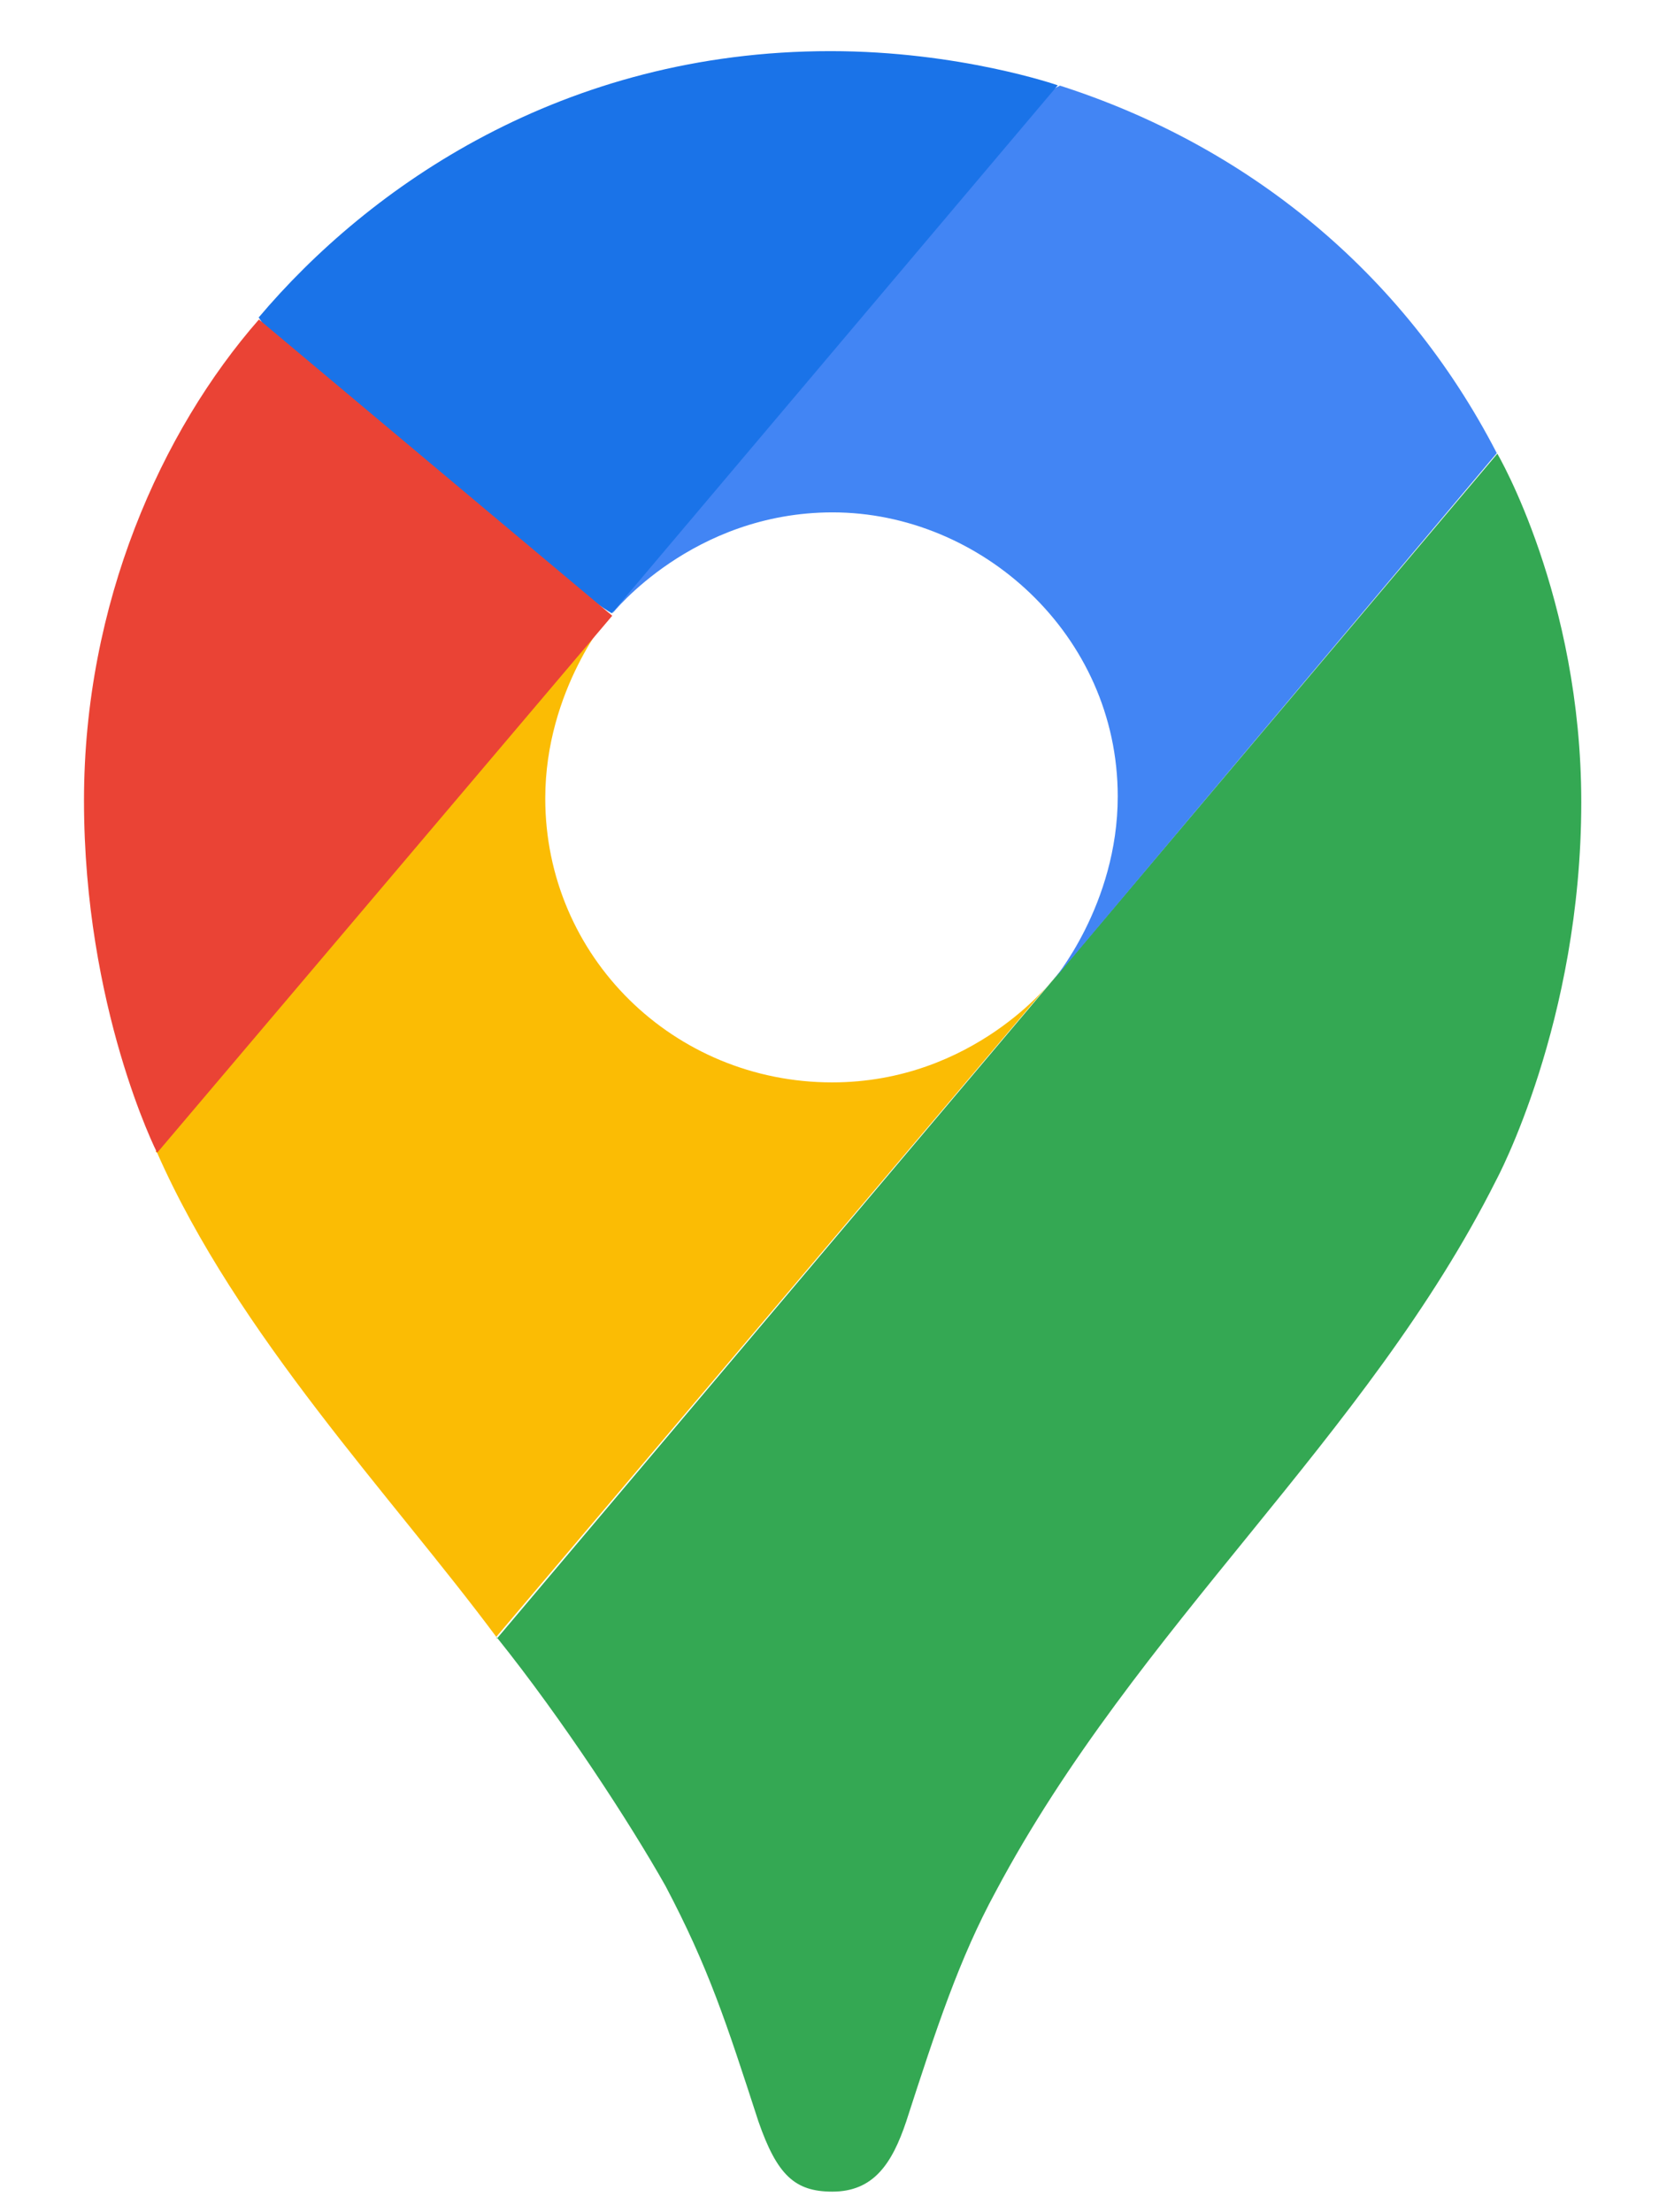 <svg width="27" height="36" viewBox="0 0 27 36" fill="none" xmlns="http://www.w3.org/2000/svg">
<path d="M8.078 26.636C9.157 27.98 10.256 29.671 10.831 30.691C11.531 32.018 11.821 32.914 12.342 34.519C12.647 35.398 12.937 35.665 13.546 35.665C14.212 35.665 14.517 35.217 14.75 34.519C15.237 33.014 15.613 31.868 16.208 30.776C18.502 26.466 22.242 23.404 24.349 19.207C24.349 19.207 25.735 16.644 25.735 13.054C25.735 9.708 24.369 7.383 24.369 7.383L8.087 26.665L8.078 26.636Z" fill="#34A853"/>
<path d="M2.555 18.754C3.867 21.731 6.369 24.34 8.077 26.637L17.129 15.947C17.129 15.947 15.851 17.614 13.543 17.614C10.969 17.614 8.874 15.572 8.874 12.992C8.874 11.217 9.936 9.986 9.936 9.986C3.275 10.973 3.645 12.581 2.535 18.748L2.555 18.754Z" fill="#FBBC04"/>
<path d="M17.243 1.391C20.261 2.358 22.823 4.396 24.36 7.374L17.13 15.966C17.13 15.966 18.191 14.729 18.191 12.96C18.191 10.326 15.96 8.338 13.551 8.338C11.266 8.338 9.965 9.985 9.965 9.985C10.52 8.726 16.256 1.819 17.252 1.393L17.243 1.391Z" fill="#4285F4"/>
<path d="M4.207 5.17C6.006 3.038 9.16 0.832 13.515 0.832C15.619 0.832 17.215 1.388 17.215 1.388L9.957 9.98C9.467 9.715 4.691 6.01 4.207 5.159V5.17Z" fill="#1A73E8"/>
<path d="M2.554 18.753C2.554 18.753 1.367 16.405 1.367 13.025C1.367 9.821 2.625 7.014 4.214 5.199L9.964 10.02L2.563 18.753H2.554Z" fill="#EA4335"/>
</svg>
